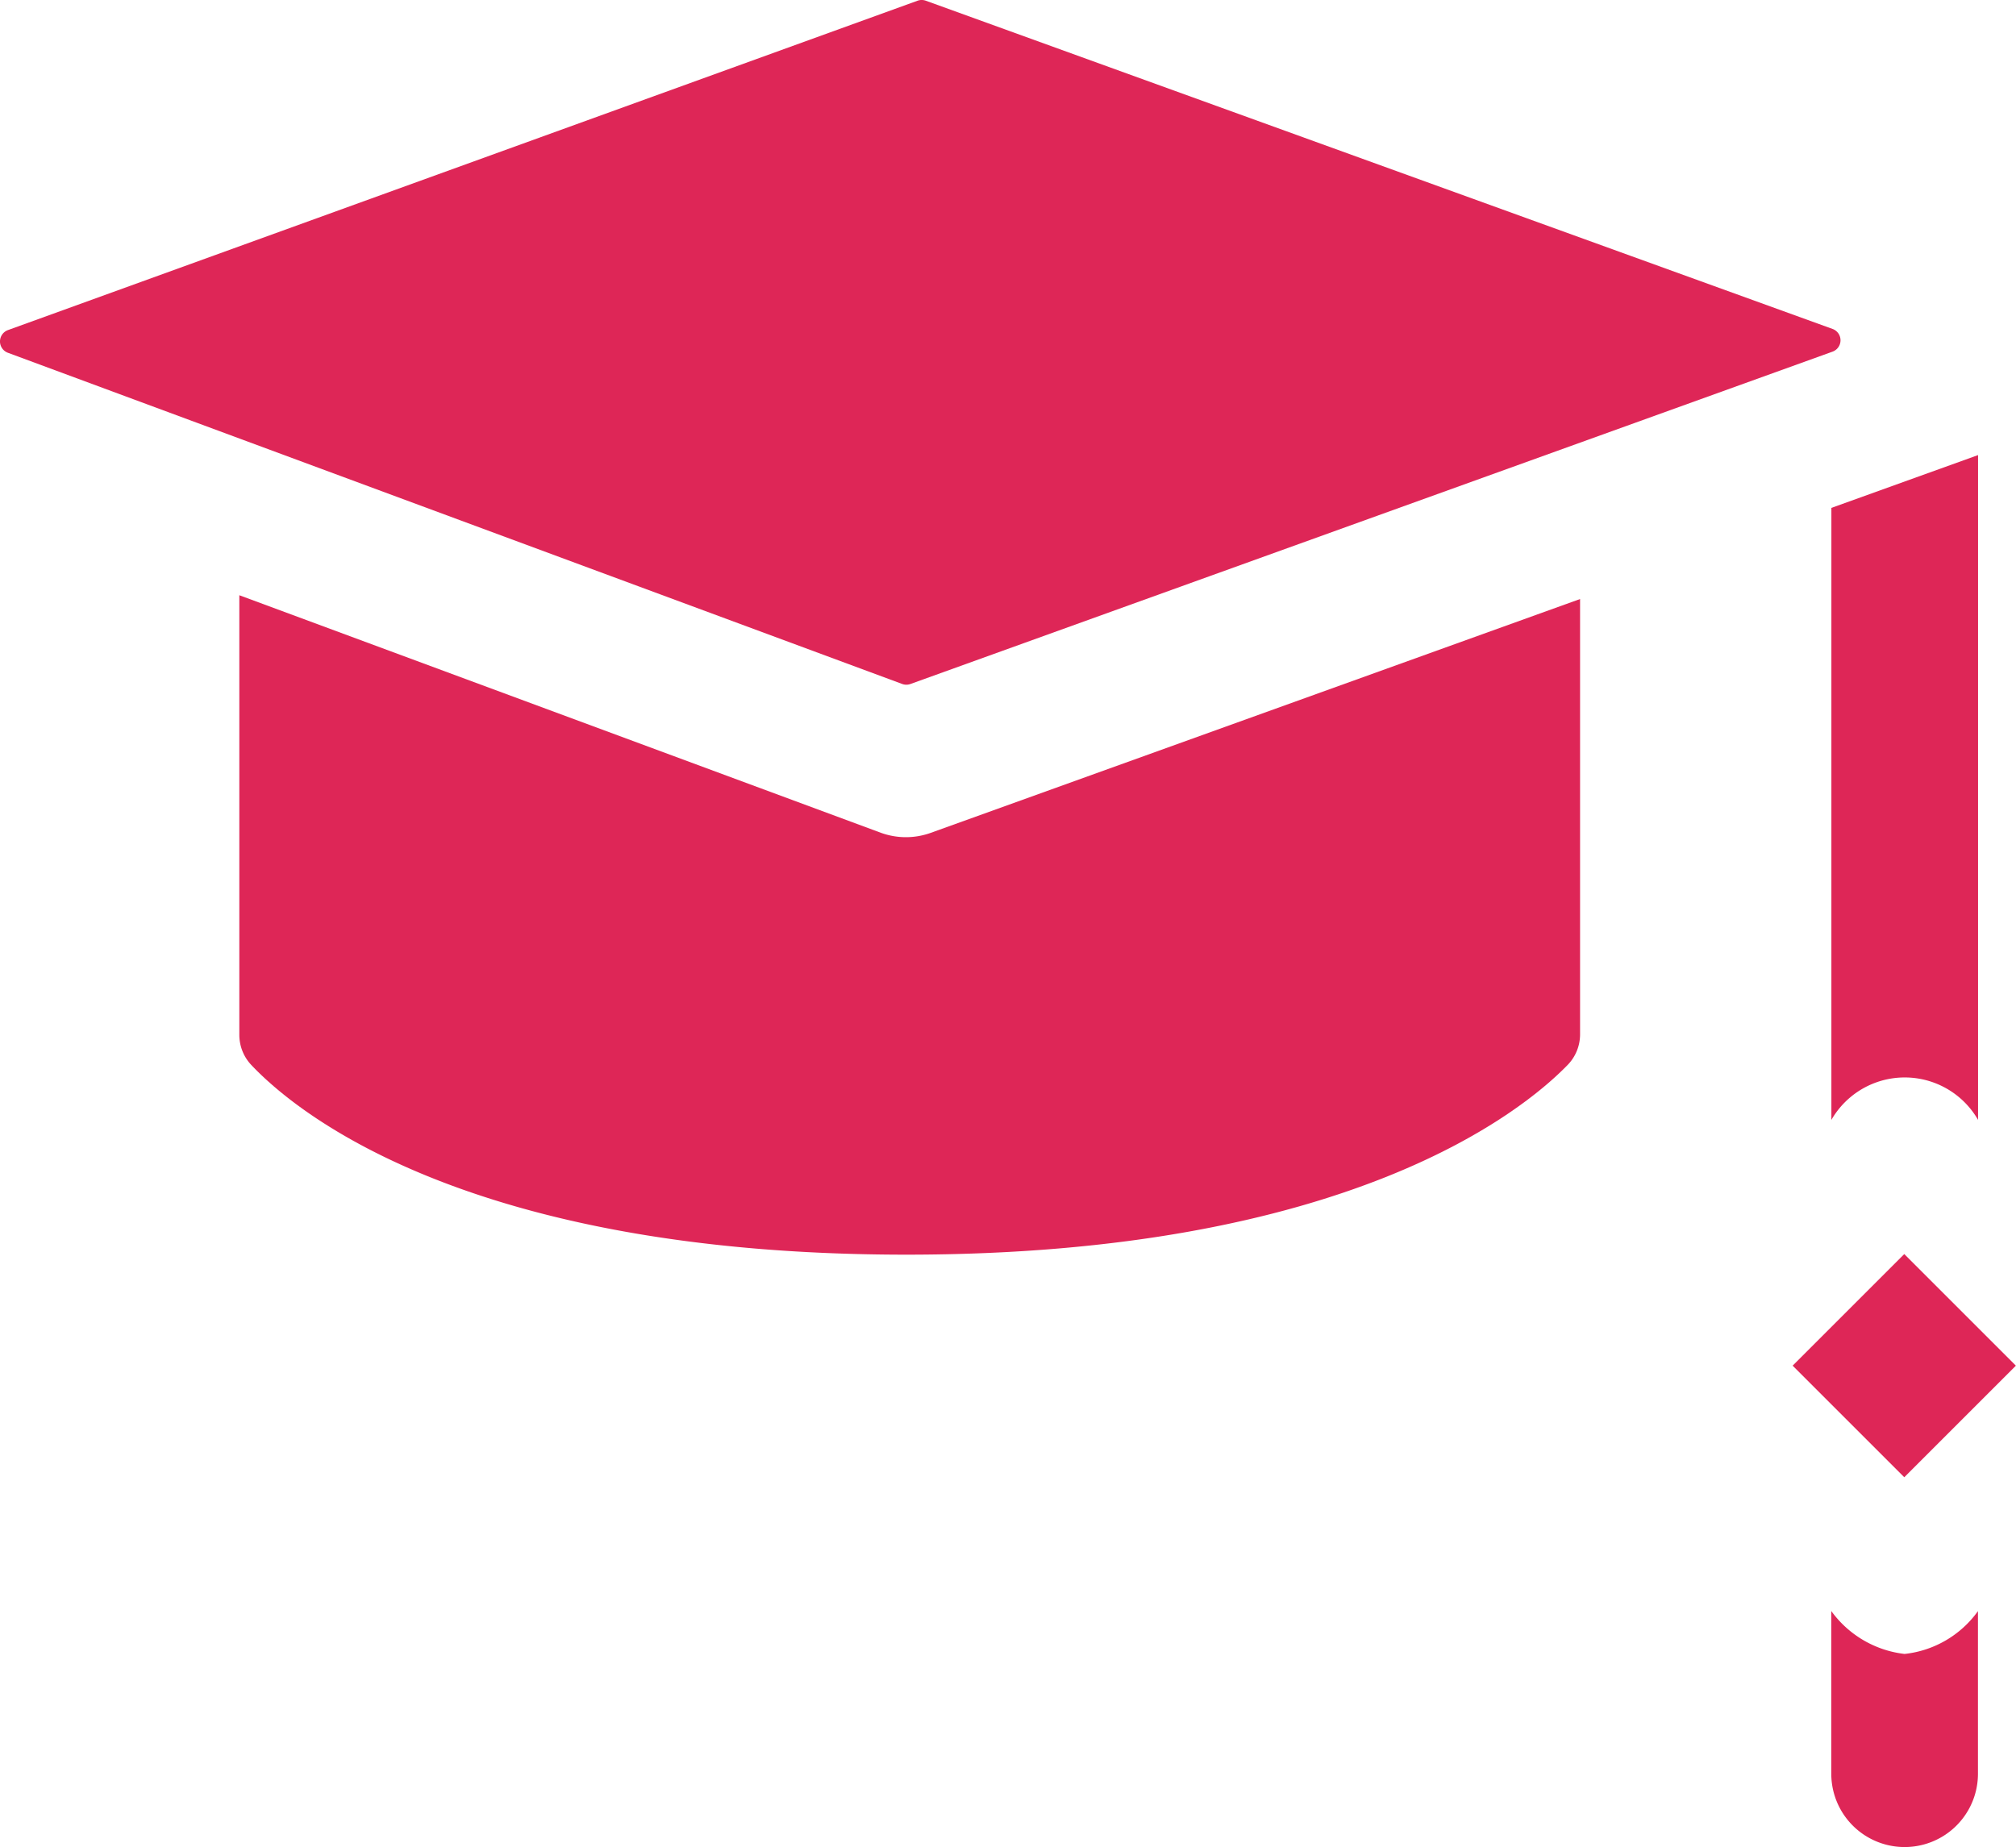 <svg xmlns="http://www.w3.org/2000/svg" width="20.191" height="18.505" viewBox="0 0 20.191 18.505">
  <g id="graduation-cap" transform="translate(-0.001 -21.404)">
    <g id="Group_35568" data-name="Group 35568" transform="translate(17.955 33.967)">
      <path id="Path_14442" data-name="Path 14442" d="M0,0H1.581V1.581H0Z" transform="translate(0 1.118) rotate(-45)" fill="#de2657"/>
      <path id="Path_14443" data-name="Path 14443" d="M465.351,430.7a1.055,1.055,0,0,1-.734-.43V431.9a.734.734,0,1,0,1.469,0v-1.629A1.041,1.041,0,0,1,465.351,430.7Z" transform="translate(-464.23 -426.694)" fill="#de2657"/>
    </g>
    <g id="Group_35569" data-name="Group 35569" transform="translate(0.001 21.404)">
      <path id="Path_14444" data-name="Path 14444" d="M9.191,21.411.08,24.711a.121.121,0,0,0,0,.227l8.957,3.318a.121.121,0,0,0,.083,0l9.234-3.329a.121.121,0,0,0,0-.228L9.273,21.411a.121.121,0,0,0-.082,0Z" transform="translate(-0.001 -21.404)" fill="#de2657"/>
      <path id="Path_14445" data-name="Path 14445" d="M67.557,174.7a.735.735,0,0,1-.5,0l-6.426-2.38v4.406a.44.44,0,0,0,.12.3c.435.461,2.146,1.9,6.561,1.9s6.171-1.436,6.622-1.9a.439.439,0,0,0,.125-.307v-4.361Z" transform="translate(-58.234 -166.357)" fill="#de2657"/>
      <path id="Path_14446" data-name="Path 14446" d="M464.617,137.422v6.131a.847.847,0,0,1,1.469,0v-6.66Z" transform="translate(-446.275 -132.334)" fill="#de2657"/>
    </g>
  </g>
</svg>
